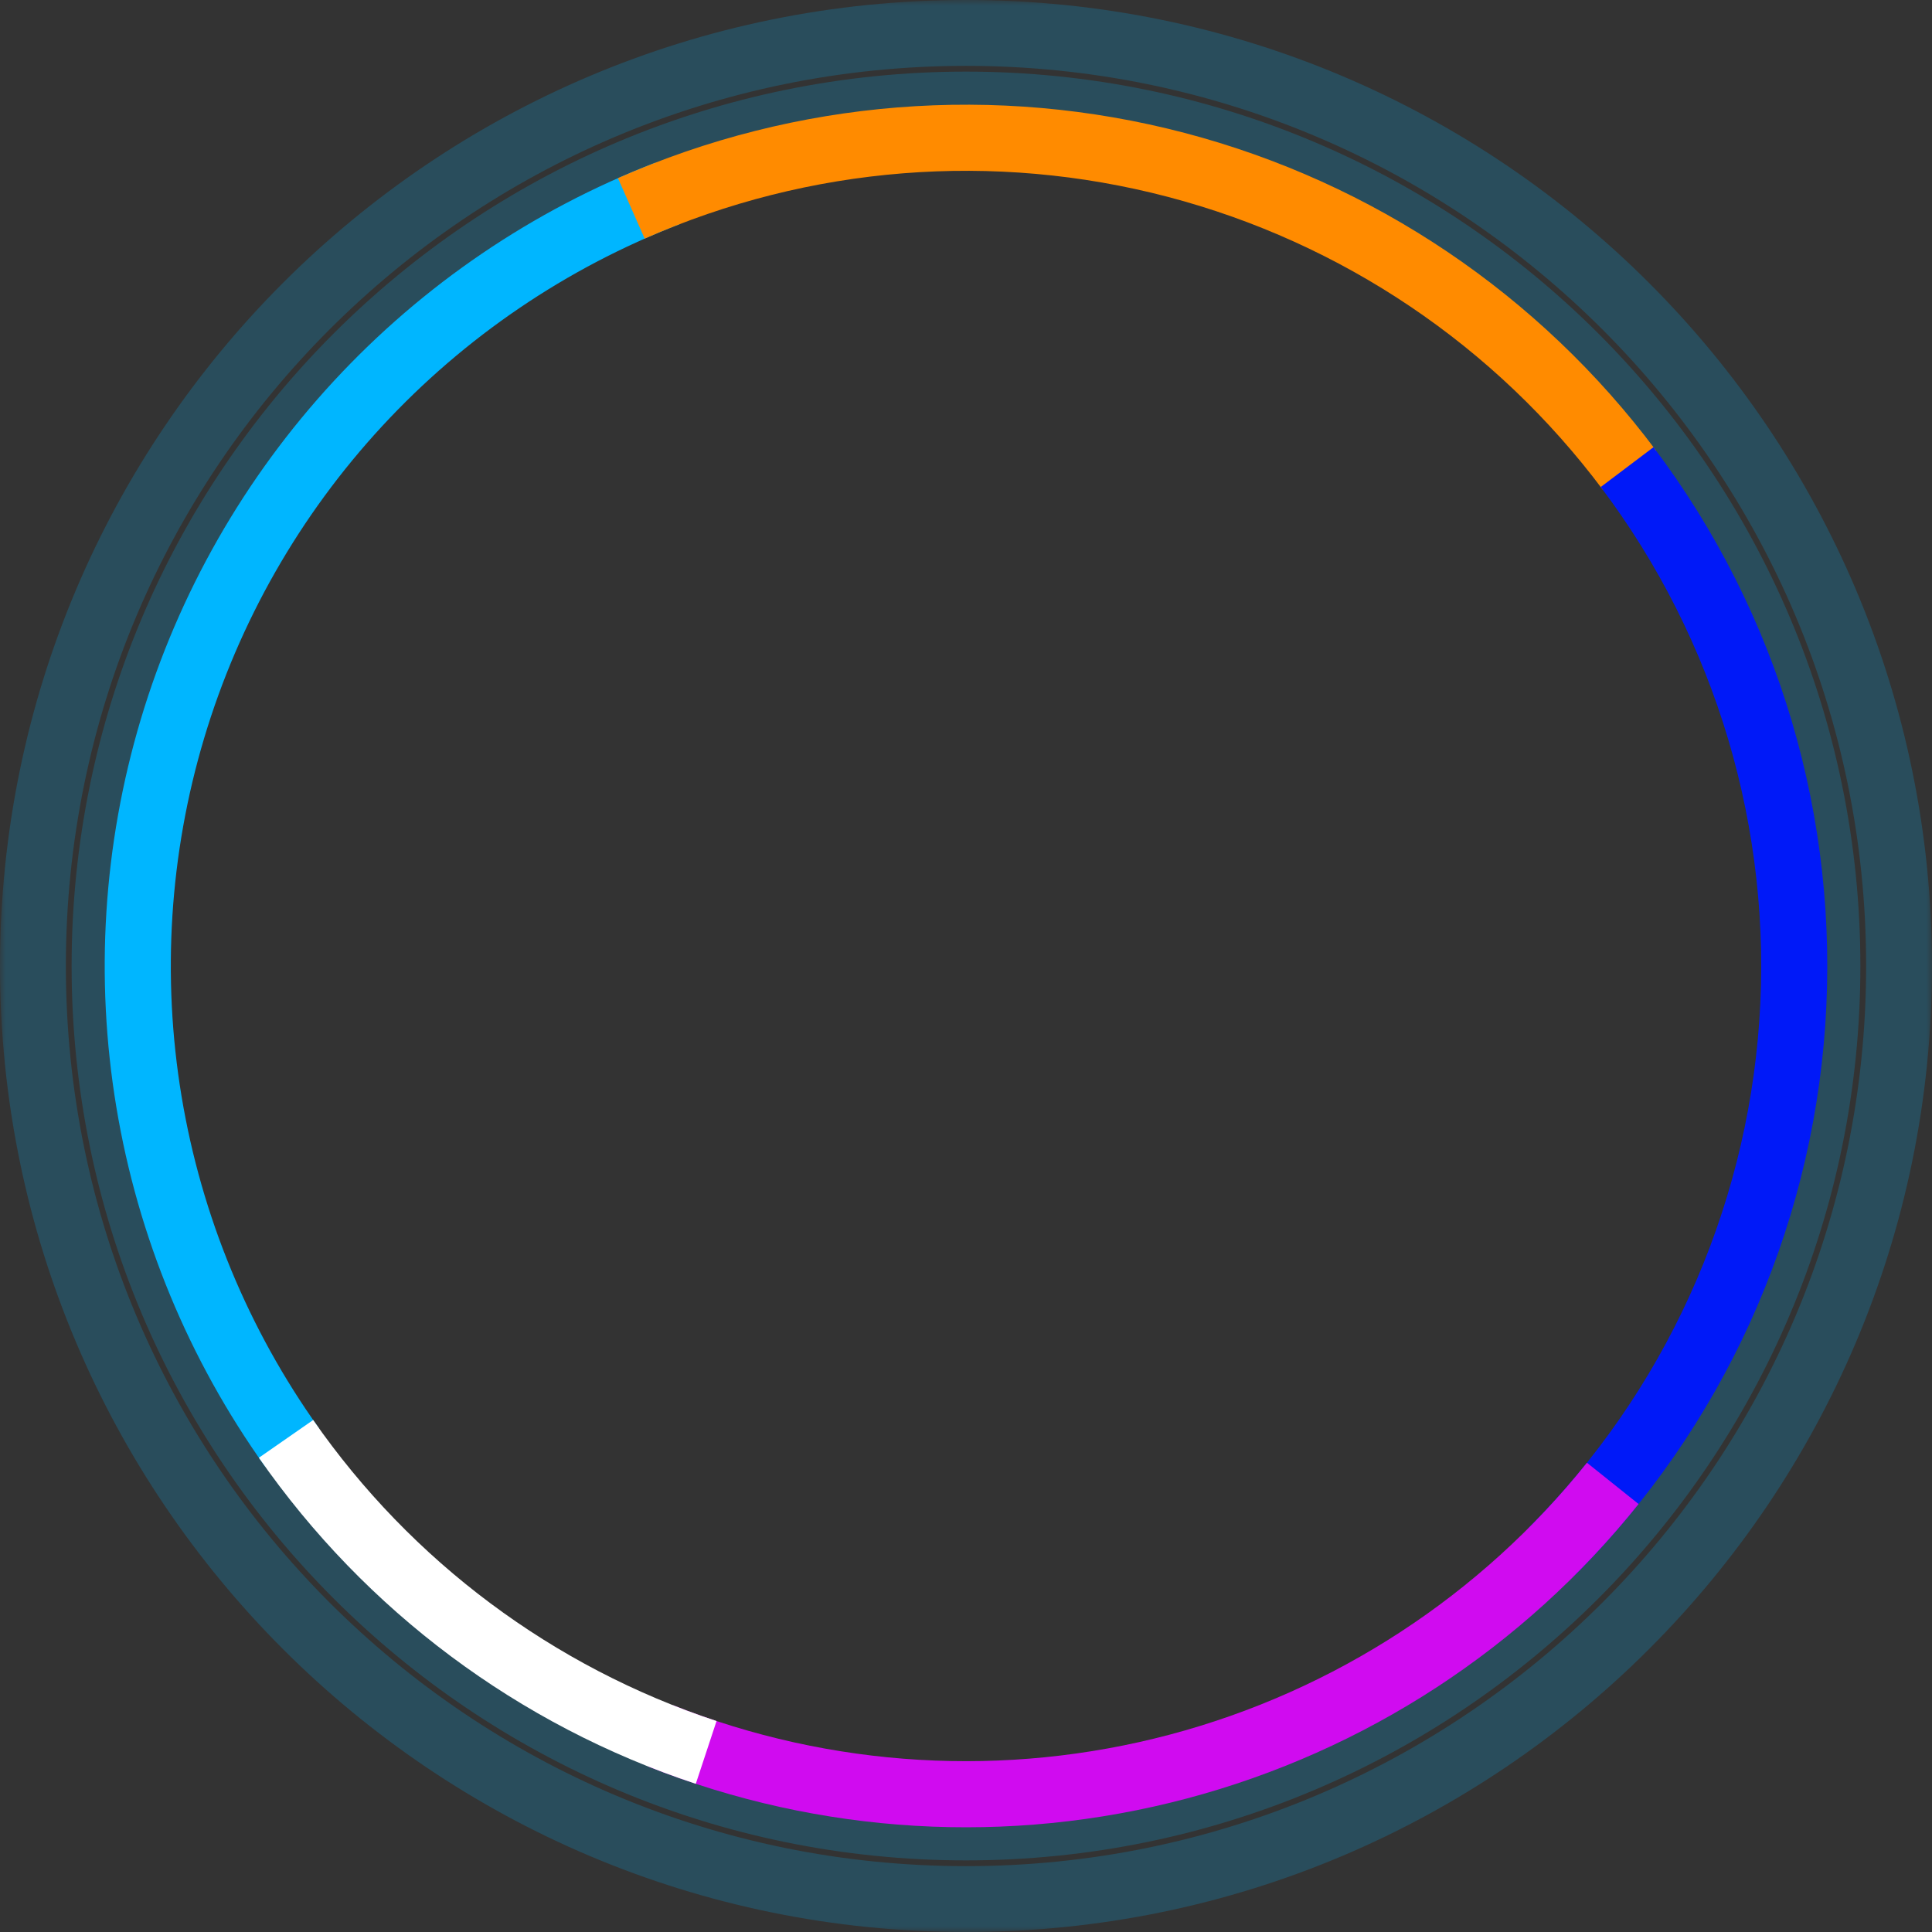 <svg width="176" height="176" viewBox="0 0 176 176" fill="none" xmlns="http://www.w3.org/2000/svg">
<rect x="0" y="0" width="176" height="176" fill="#333333" stroke="none"/>
<mask id="path-1-outside-1_1923_3396" maskUnits="userSpaceOnUse" x="0" y="0" width="176" height="176" fill="black">
<rect fill="white" width="176" height="176"/>
<path d="M173 88C173 134.944 134.944 173 88 173C41.056 173 3 134.944 3 88C3 41.056 41.056 3 88 3C134.944 3 173 41.056 173 88ZM9.524 88C9.524 131.341 44.659 166.476 88 166.476C131.341 166.476 166.476 131.341 166.476 88C166.476 44.659 131.341 9.524 88 9.524C44.659 9.524 9.524 44.659 9.524 88Z"/>
</mask>
<path d="M173 88C173 134.944 134.944 173 88 173C41.056 173 3 134.944 3 88C3 41.056 41.056 3 88 3C134.944 3 173 41.056 173 88ZM9.524 88C9.524 131.341 44.659 166.476 88 166.476C131.341 166.476 166.476 131.341 166.476 88C166.476 44.659 131.341 9.524 88 9.524C44.659 9.524 9.524 44.659 9.524 88Z" stroke="#00B6FF" stroke-opacity="0.2" stroke-width="6" mask="url(#path-1-outside-1_1923_3396)"/>
<path d="M59.701 14.819C48.541 19.135 38.516 25.946 30.393 34.73C22.27 43.515 16.263 54.042 12.832 65.504C9.402 76.967 8.639 89.062 10.601 100.866C12.563 112.669 17.198 123.867 24.152 133.603L29.053 130.103C22.632 121.114 18.353 110.775 16.541 99.878C14.73 88.981 15.435 77.814 18.602 67.231C21.769 56.648 27.315 46.93 34.815 38.819C42.315 30.709 51.57 24.421 61.873 20.436L59.701 14.819Z" fill="#00B6FF"/>
<path d="M150.863 41.048C140.235 26.819 125.095 16.616 107.917 12.108C90.739 7.6 72.54 9.053 56.295 16.23L58.728 21.738C73.727 15.113 90.529 13.771 106.388 17.933C122.248 22.096 136.226 31.515 146.038 44.652L150.863 41.048Z" fill="#FF8B00"/>
<path d="M143.481 143.481C156.864 130.097 164.959 112.327 166.272 93.446C167.586 74.565 162.031 55.845 150.63 40.738L145.823 44.365C156.348 58.313 161.478 75.596 160.265 93.028C159.052 110.46 151.578 126.866 139.222 139.222L143.481 143.481Z" fill="#0019F8"/>
<path d="M59.081 160.938C74.695 167.128 91.883 168.145 108.118 163.838C124.353 159.532 138.778 150.129 149.27 137.013L144.567 133.251C134.88 145.36 121.563 154.041 106.574 158.017C91.585 161.993 75.716 161.055 61.301 155.339L59.081 160.938Z" fill="#D00BF0"/>
<path d="M23.584 132.797C33.285 146.747 47.252 157.17 63.385 162.5L65.275 156.782C50.38 151.861 37.485 142.238 28.529 129.359L23.584 132.797Z" fill="white"/>
</svg>
